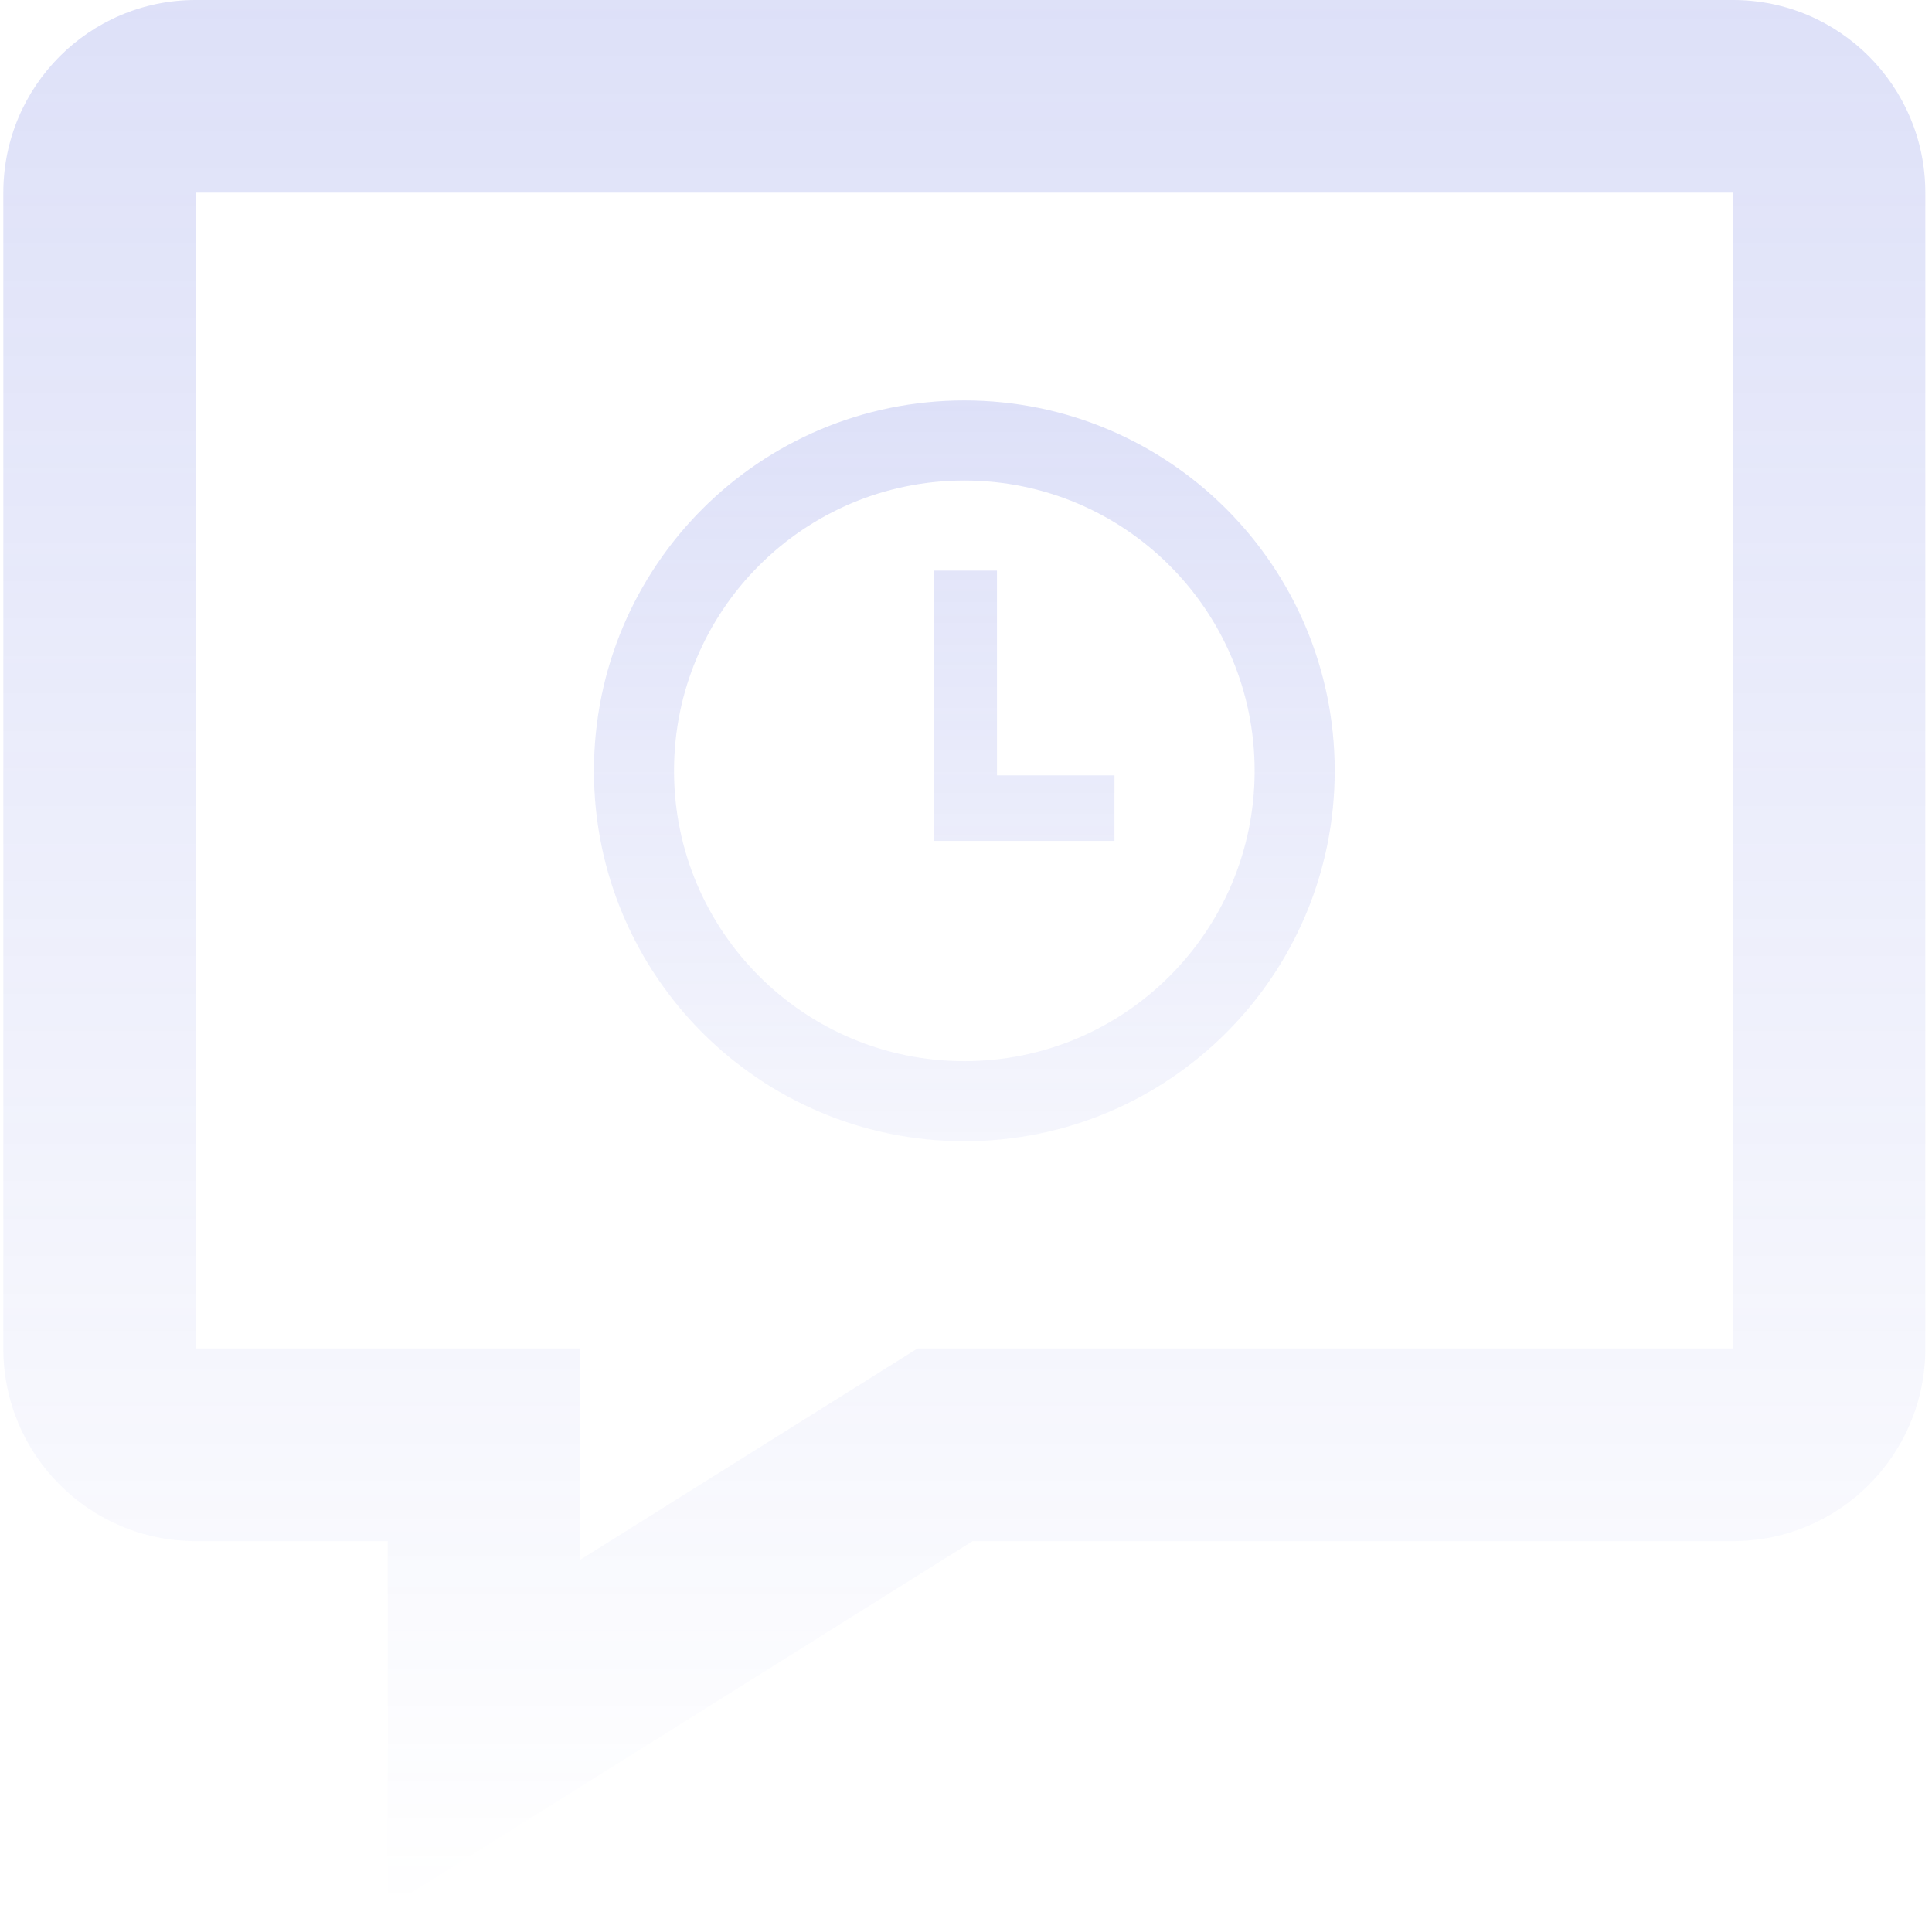<svg width="193" height="191" viewBox="0 0 193 191" fill="none" xmlns="http://www.w3.org/2000/svg">
<path opacity="0.2" fill-rule="evenodd" clip-rule="evenodd" d="M97.166 153.943L38.733 190.545V153.943H19.533C8.929 153.943 0.333 145.328 0.333 134.7V19.243C0.333 8.615 8.929 0 19.533 0H173.133C183.737 0 192.333 8.615 192.333 19.243V134.7C192.333 145.328 183.737 153.943 173.133 153.943H97.166ZM57.933 155.827L91.66 134.7H173.133V19.243H19.533V134.7H57.933V155.827Z" fill="url(#paint0_linear_1_318)"/>
<path opacity="0.2" fill-rule="evenodd" clip-rule="evenodd" d="M125.333 77C125.333 93.016 112.35 106 96.333 106C80.317 106 67.333 93.016 67.333 77C67.333 60.984 80.317 48 96.333 48C112.35 48 125.333 60.984 125.333 77ZM133.333 77C133.333 97.434 116.768 114 96.333 114C75.899 114 59.333 97.434 59.333 77C59.333 56.566 75.899 40 96.333 40C116.768 40 133.333 56.566 133.333 77ZM93.333 57H99.594V77.454H111.333V84H99.594H93.333V77.454V57Z" fill="url(#paint1_linear_1_318)"/>
<defs>
<linearGradient id="paint0_linear_1_318" x1="96.333" y1="0" x2="96.333" y2="191" gradientUnits="userSpaceOnUse">
<stop stop-color="#5867DD"/>
<stop offset="1" stop-color="#5867DD" stop-opacity="0"/>
</linearGradient>
<linearGradient id="paint1_linear_1_318" x1="96.333" y1="40" x2="96.333" y2="148.088" gradientUnits="userSpaceOnUse">
<stop stop-color="#5867DD"/>
<stop offset="1" stop-color="#5867DD" stop-opacity="0"/>
</linearGradient>
</defs>
</svg>
